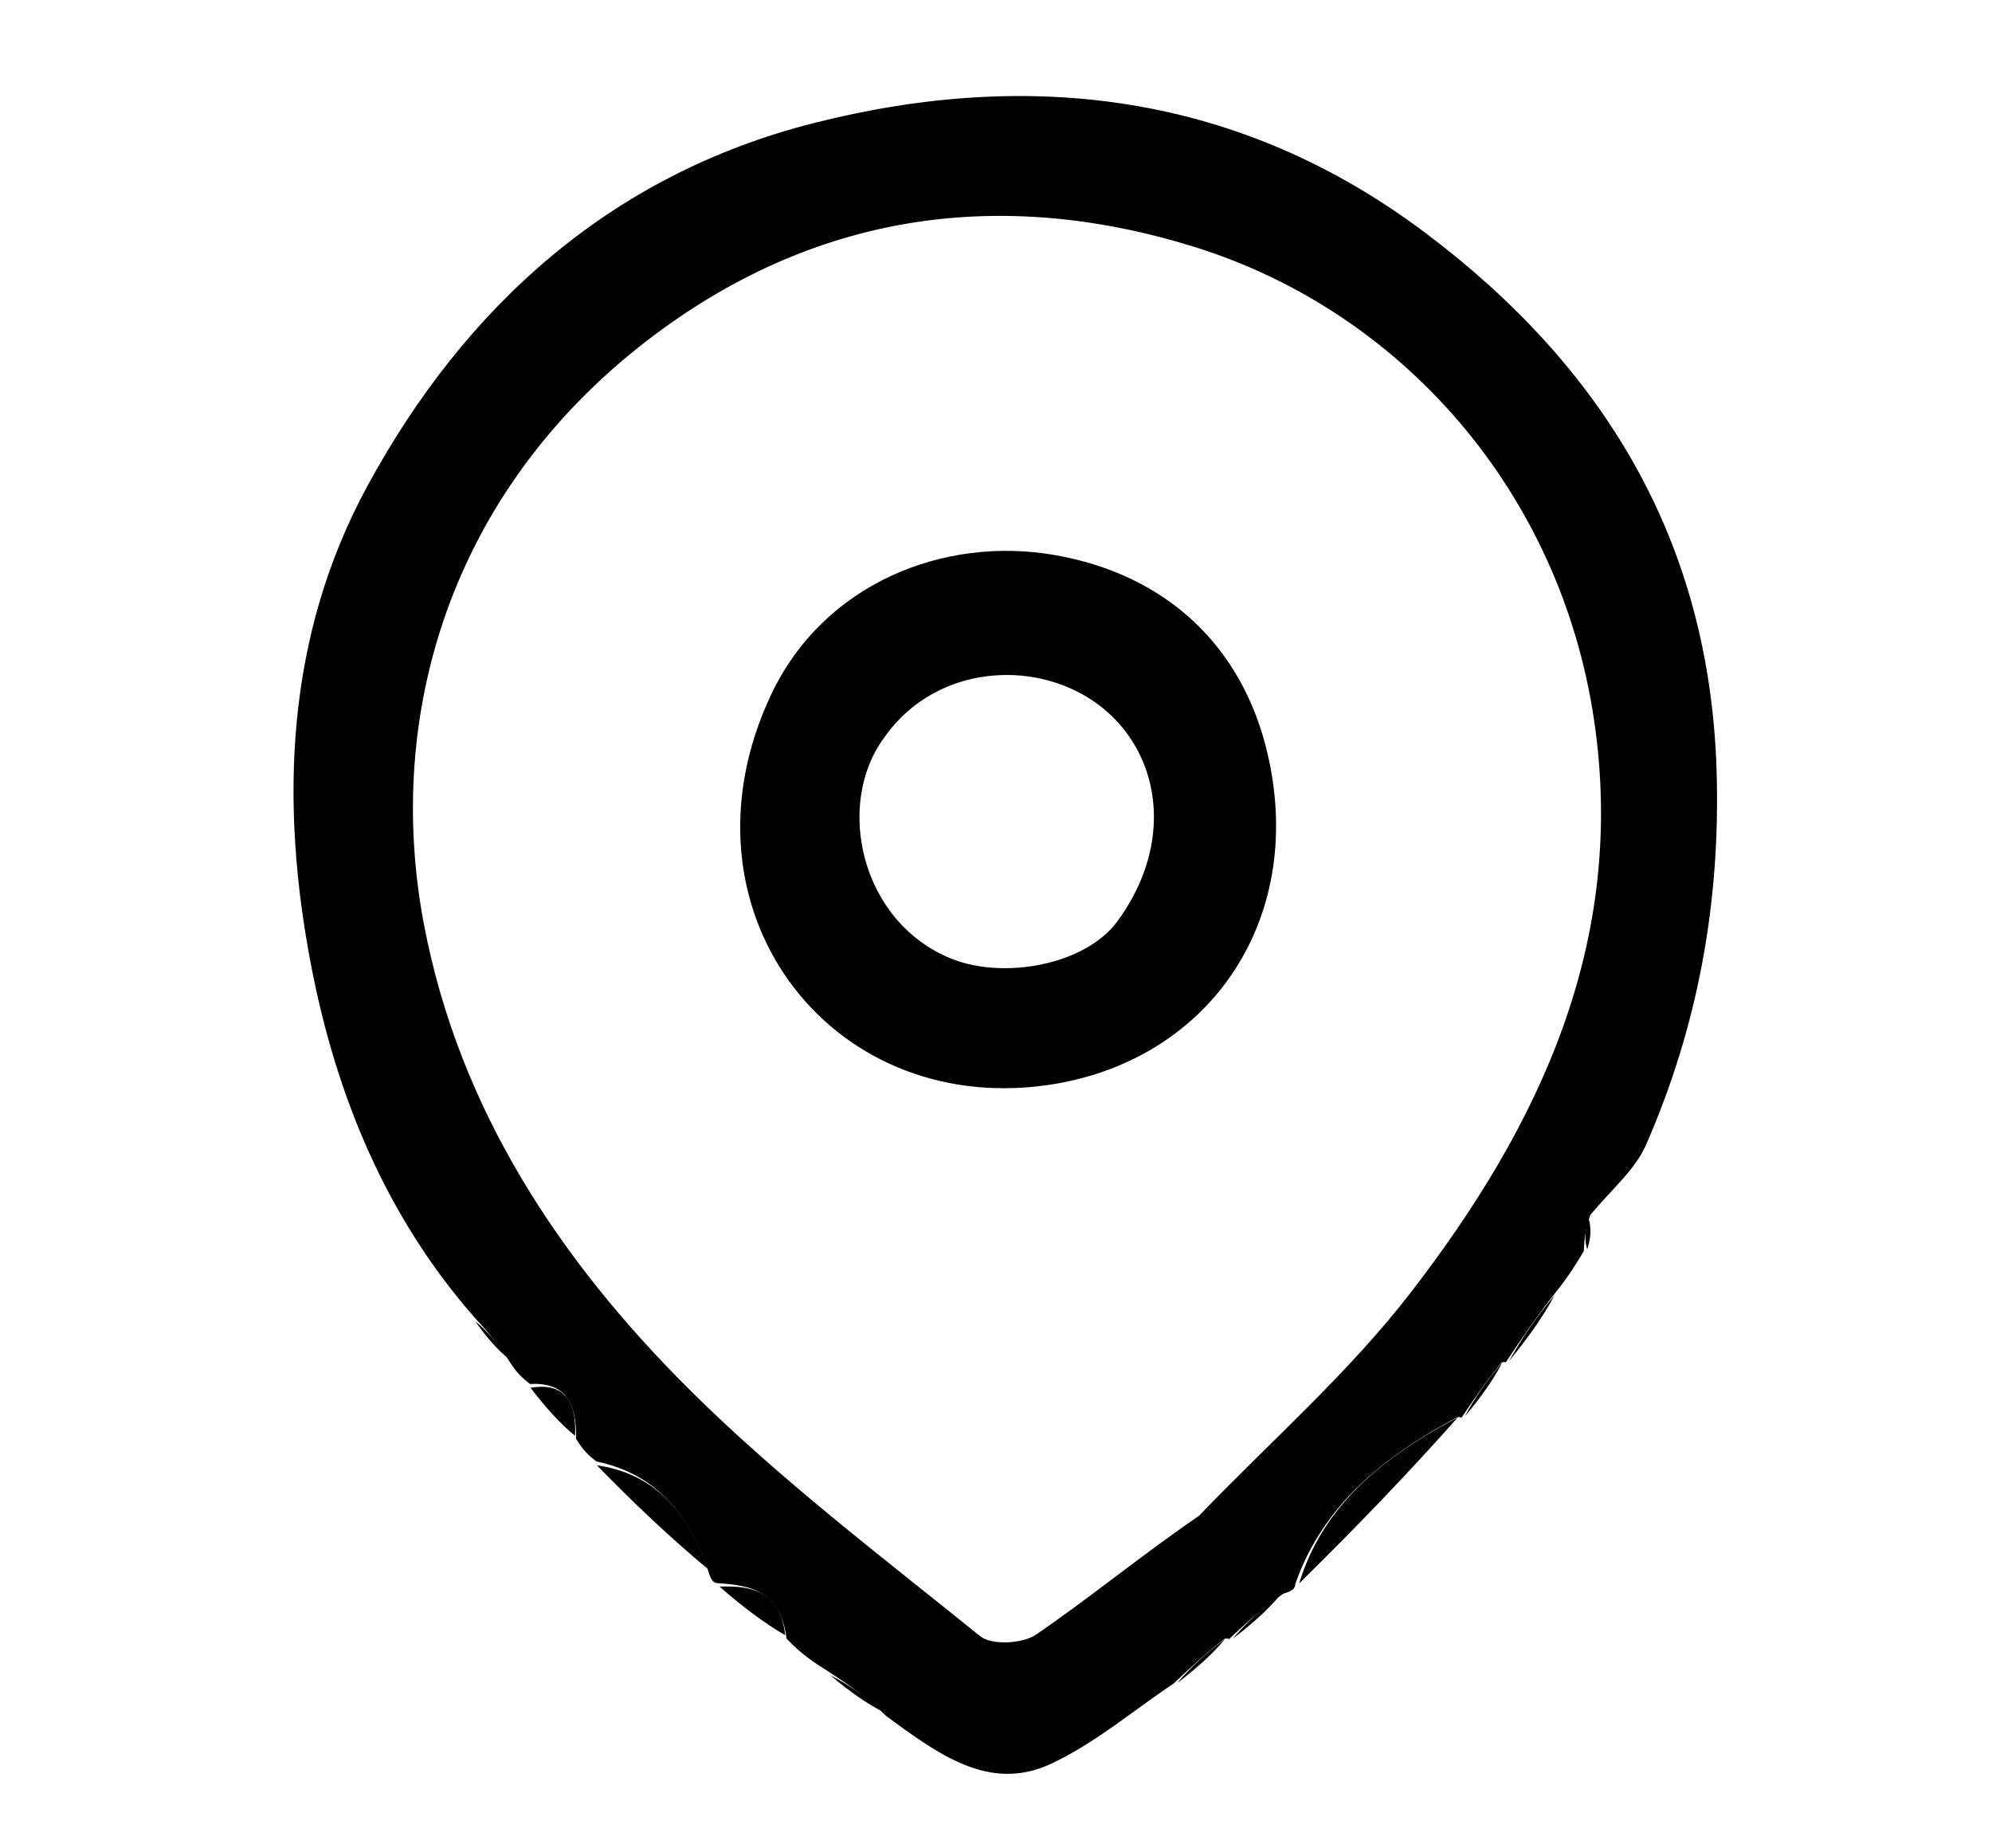 <svg version="1.1" id="Layer_1" xmlns="http://www.w3.org/2000/svg" xmlns:xlink="http://www.w3.org/1999/xlink" x="0px" y="0px"
	 width="100%" viewBox="0 0 180 167" enable-background="new 0 0 180 167" xml:space="preserve">
<path fill="#000000" opacity="1" stroke="none"
	d="
M47.885,125.042
	C47.304,124.579 46.722,124.116 46.042,123.015
	C44.924,121.266 43.905,120.154 42.886,119.042
	C34.886,109.93 30.402,99.019 28.145,87.389
	C25.257,72.515 25.813,57.509 33.181,43.943
	C42.019,27.669 55.205,15.766 73.539,11.117
	C93.271,6.114 112.121,8.514 128.774,21.022
	C144.905,33.138 154.489,48.862 155.115,69.661
	C155.472,81.511 153.437,92.705 148.734,103.447
	C147.766,105.657 145.704,107.388 143.706,109.765
	C143.215,111.14 143.164,112.092 143.113,113.043
	C142.446,114.156 141.779,115.269 140.613,116.713
	C138.762,119.061 137.411,121.078 136.06,123.094
	C136.06,123.094 136.025,123.022 135.706,123.091
	C134.279,124.806 133.17,126.45 132.061,128.095
	C132.061,128.095 132.021,128.021 131.691,128.043
	C125.027,131.596 119.564,135.956 117.042,143.115
	C117.031,143.465 116.876,143.733 115.965,143.988
	C113.921,145.404 112.49,146.75 111.058,148.097
	C111.058,148.097 111.022,148.024 110.678,148.046
	C108.903,149.417 107.472,150.766 106.042,152.114
	C102.367,154.57 98.922,157.519 94.963,159.364
	C89.416,161.949 84.804,158.508 80.099,155.058
	C78.247,153.259 76.566,152.151 74.886,151.042
	C73.658,150.268 72.429,149.494 71.071,148.04
	C70.527,143.67 67.783,143.248 64.886,143.042
	C64.535,143.031 64.268,142.876 64.014,141.978
	C62.159,136.576 59.113,133.134 53.885,132.042
	C53.304,131.579 52.722,131.116 52.054,129.988
	C52.116,126.457 50.893,124.899 47.885,125.042
M108.343,136.953
	C114.763,130.268 121.836,124.088 127.466,116.794
	C139.131,101.683 147.009,85.094 144.042,65.059
	C140.978,44.371 126.604,28.103 107.88,22.294
	C90.485,16.896 73.563,19.127 58.413,30.817
	C40.659,44.515 34.719,64.709 38.316,83.562
	C41.495,100.225 50.575,113.902 62.34,125.591
	C70.451,133.65 79.653,140.629 88.574,147.835
	C89.602,148.666 92.406,148.517 93.614,147.692
	C98.451,144.387 102.983,140.636 108.343,136.953
z"/>
<path fill="#000000" opacity="1" stroke="none"
	d="
M117.391,143.061
	C119.564,135.956 125.027,131.596 131.728,128.063
	C127.31,133.042 122.525,138.025 117.391,143.061
z"/>
<path fill="#000000" opacity="1" stroke="none"
	d="
M53.939,132.391
	C59.113,133.134 62.159,136.576 63.952,141.746
	C60.636,138.99 57.315,135.865 53.939,132.391
z"/>
<path fill="#000000" opacity="1" stroke="none"
	d="
M65.019,143.354
	C67.783,143.248 70.527,143.67 70.949,147.737
	C69.023,146.632 67.087,145.148 65.019,143.354
z"/>
<path fill="#000000" opacity="1" stroke="none"
	d="
M136.372,122.963
	C137.411,121.078 138.762,119.061 140.473,117.022
	C139.45,118.943 138.067,120.888 136.372,122.963
z"/>
<path fill="#000000" opacity="1" stroke="none"
	d="
M47.939,125.382
	C50.893,124.899 52.116,126.457 51.962,129.719
	C50.636,128.65 49.314,127.185 47.939,125.382
z"/>
<path fill="#000000" opacity="1" stroke="none"
	d="
M106.381,152.061
	C107.472,150.766 108.903,149.417 110.714,148.064
	C109.636,149.376 108.178,150.691 106.381,152.061
z"/>
<path fill="#000000" opacity="1" stroke="none"
	d="
M111.398,148.051
	C112.49,146.75 113.921,145.404 115.733,144.05
	C114.655,145.363 113.196,146.684 111.398,148.051
z"/>
<path fill="#000000" opacity="1" stroke="none"
	d="
M75.018,151.353
	C76.566,152.151 78.247,153.259 79.943,154.741
	C78.355,153.964 76.753,152.813 75.018,151.353
z"/>
<path fill="#000000" opacity="1" stroke="none"
	d="
M132.371,127.965
	C133.17,126.45 134.279,124.806 135.742,123.109
	C134.958,124.65 133.82,126.242 132.371,127.965
z"/>
<path fill="#000000" opacity="1" stroke="none"
	d="
M42.939,119.376
	C43.905,120.154 44.924,121.266 45.951,122.746
	C44.969,121.98 43.981,120.845 42.939,119.376
z"/>
<path fill="#000000" opacity="1" stroke="none"
	d="
M143.427,112.89
	C143.164,112.092 143.215,111.14 143.549,110.094
	C143.802,110.912 143.771,111.825 143.427,112.89
z"/>
<path style="fill: none !important;" opacity="1" stroke="none"
	d="
M107.986,137.002
	C102.983,140.636 98.451,144.387 93.614,147.692
	C92.406,148.517 89.602,148.666 88.574,147.835
	C79.653,140.629 70.451,133.65 62.34,125.591
	C50.575,113.902 41.495,100.225 38.316,83.562
	C34.719,64.709 40.659,44.515 58.413,30.817
	C73.563,19.127 90.485,16.896 107.88,22.294
	C126.604,28.103 140.978,44.371 144.042,65.059
	C147.009,85.094 139.131,101.683 127.466,116.794
	C121.836,124.088 114.763,130.268 107.986,137.002
M69.388,63.104
	C60.677,81.925 74.716,100.838 94.582,98.047
	C108.971,96.026 117.993,83.458 114.59,68.317
	C112.358,58.388 105.373,51.892 95.266,50.142
	C85.313,48.418 74.409,52.692 69.388,63.104
z"/>
<path fill="#000000" opacity="1" stroke="none"
	d="
M69.653,62.816
	C74.409,52.692 85.313,48.418 95.266,50.142
	C105.373,51.892 112.358,58.388 114.59,68.317
	C117.993,83.458 108.971,96.026 94.582,98.047
	C74.716,100.838 60.677,81.925 69.653,62.816
M79.902,66.641
	C75.418,72.676 77.766,83.37 86.028,86.641
	C90.752,88.511 98.058,87.183 100.961,83.25
	C105.26,77.426 105.248,70.645 101.631,65.996
	C96.435,59.319 85.156,59.096 79.902,66.641
z"/>
<path style="fill: none!important;" opacity="1" stroke="none"
	d="
M80.153,66.354
	C85.156,59.096 96.435,59.319 101.631,65.996
	C105.248,70.645 105.26,77.426 100.961,83.25
	C98.058,87.183 90.752,88.511 86.028,86.641
	C77.766,83.37 75.418,72.676 80.153,66.354
z"/>
</svg>
